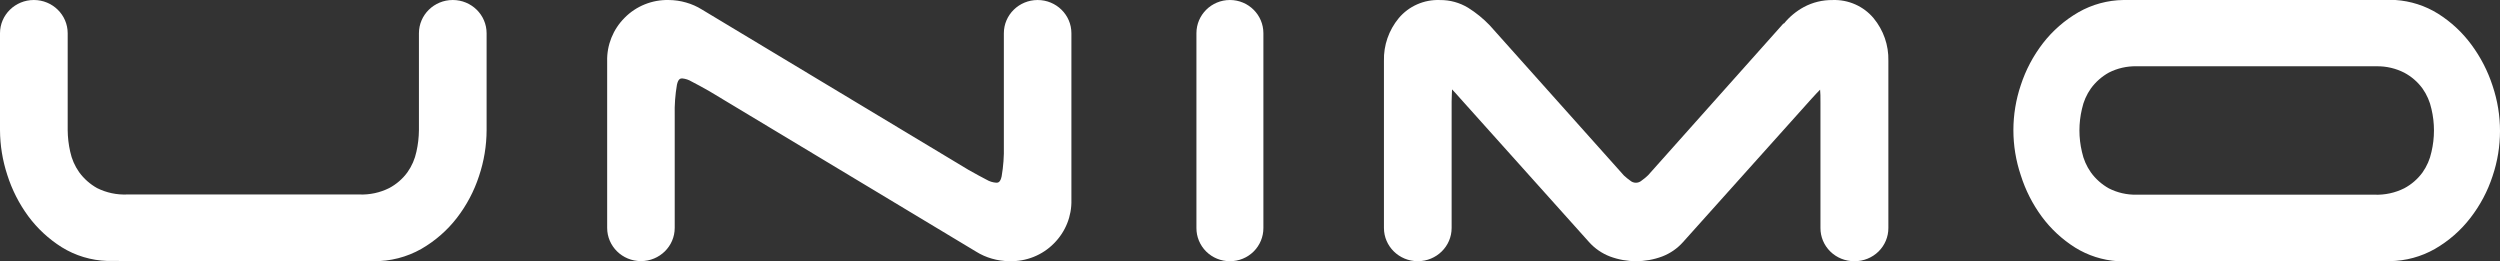 <?xml version="1.0" encoding="UTF-8"?> <svg xmlns="http://www.w3.org/2000/svg" xmlns:xlink="http://www.w3.org/1999/xlink" width="201px" height="21px" viewBox="0 0 201 21"><rect x="0" y="0" width="201" height="21" fill="#333333" stroke="none"/> <!-- Generator: Sketch 60 (88103) - https://sketch.com --> <title>Group 3</title> <desc>Created with Sketch.</desc> <g id="Page-1" stroke="none" stroke-width="1" fill="none" fill-rule="evenodd"> <g id="[LG]-Large-Desktop-(1200px-or-more)-(LG-or-bigger)-Copy-10" transform="translate(-150, -50)" fill="#FFFFFF" fill-rule="nonzero"> <g id="Group-3" transform="translate(150, 50)"> <g id="Group-2"> <g id="Group"> <path d="M8.632,20.981 C7.327,20.939 6.057,20.556 4.954,19.87 C3.91,19.211 3,18.366 2.27,17.38 C1.531,16.371 0.962,15.251 0.586,14.064 C0.204,12.902 0.007,11.689 0,10.467 L0,2.674 C0,1.197 1.218,0 2.721,0 C4.223,0 5.442,1.197 5.442,2.674 L5.442,10.467 C5.447,11.048 5.515,11.626 5.643,12.192 C5.768,12.786 6.014,13.349 6.366,13.847 C6.747,14.371 7.24,14.807 7.811,15.125 C8.558,15.497 9.39,15.673 10.226,15.637 L28.897,15.637 C29.728,15.669 30.553,15.491 31.294,15.12 C31.873,14.812 32.374,14.378 32.757,13.852 C33.11,13.354 33.355,12.791 33.48,12.197 C33.608,11.63 33.676,11.052 33.682,10.472 L33.682,2.674 C33.682,1.197 34.9,0 36.402,0 C37.905,0 39.123,1.197 39.123,2.674 L39.123,10.467 C39.119,11.721 38.913,12.966 38.513,14.156 C38.117,15.369 37.514,16.508 36.731,17.523 C35.953,18.528 34.982,19.374 33.874,20.013 C32.704,20.676 31.373,21.017 30.023,20.999 L8.632,20.981 Z" id="Path"></path> <path d="M81.155,20.998 C80.679,20.996 80.206,20.927 79.75,20.795 C79.302,20.668 78.875,20.479 78.481,20.233 L57.047,7.341 C56.471,7.014 55.984,6.747 55.6,6.553 C55.375,6.416 55.12,6.331 54.856,6.305 C54.734,6.305 54.533,6.305 54.425,6.816 C54.287,7.62 54.227,8.436 54.247,9.252 L54.247,18.322 C54.247,19.797 53.031,20.993 51.531,20.993 C50.032,20.993 48.816,19.797 48.816,18.322 L48.816,4.928 C48.782,3.623 49.289,2.36 50.22,1.429 C51.147,0.489 52.43,-0.029 53.76,0.001 C54.236,0.003 54.709,0.071 55.165,0.204 C55.613,0.331 56.04,0.52 56.434,0.766 L77.868,13.658 C78.449,13.985 78.936,14.252 79.315,14.445 C79.553,14.588 79.823,14.671 80.101,14.69 C80.223,14.69 80.424,14.69 80.532,14.178 C80.67,13.374 80.73,12.558 80.71,11.743 L80.71,2.672 C80.71,1.197 81.926,0.001 83.426,0.001 C84.925,0.001 86.141,1.197 86.141,2.672 L86.141,16.071 C86.175,17.376 85.668,18.639 84.737,19.57 C83.801,20.521 82.5,21.039 81.155,20.998 L81.155,20.998 Z" id="Path"></path> <path d="M98.885,21 C98.17,21.004 97.483,20.723 96.977,20.222 C96.472,19.72 96.189,19.038 96.193,18.329 L96.193,2.671 C96.193,1.196 97.398,0 98.885,0 C100.372,0 101.577,1.196 101.577,2.671 L101.577,18.329 C101.58,19.038 101.298,19.72 100.792,20.222 C100.287,20.723 99.6,21.004 98.885,21 L98.885,21 Z" id="Path"></path> <path d="M149.085,21 C148.363,21.004 147.668,20.723 147.157,20.222 C146.646,19.72 146.361,19.039 146.365,18.329 L146.365,8.291 C146.365,7.794 146.365,7.449 146.336,7.209 C146.168,7.375 145.942,7.615 145.637,7.951 L135.317,19.462 C134.861,19.976 134.285,20.375 133.637,20.622 C132.286,21.126 130.794,21.126 129.443,20.622 C128.795,20.374 128.218,19.976 127.759,19.462 L117.438,7.951 C117.129,7.596 116.904,7.352 116.744,7.186 C116.744,7.407 116.711,7.72 116.711,8.163 L116.711,18.329 C116.711,19.804 115.493,21 113.99,21 C112.488,21 111.269,19.804 111.269,18.329 L111.269,4.884 C111.238,3.642 111.659,2.429 112.456,1.463 C113.268,0.493 114.495,-0.048 115.773,0.003 C116.573,-0.004 117.359,0.211 118.039,0.625 C118.675,1.023 119.259,1.498 119.775,2.038 L130.565,14.112 C130.725,14.261 130.896,14.4 131.076,14.526 C131.334,14.747 131.719,14.747 131.977,14.526 C132.165,14.395 132.342,14.248 132.507,14.089 L143.386,1.891 L143.433,1.891 C143.872,1.35 144.416,0.9 145.032,0.565 C145.734,0.189 146.522,-0.004 147.322,0.003 C148.599,-0.048 149.827,0.493 150.638,1.463 C151.435,2.429 151.856,3.642 151.825,4.884 L151.825,18.329 C151.829,19.039 151.543,19.72 151.032,20.222 C150.521,20.723 149.827,21.004 149.104,21 L149.085,21 Z" id="Path"></path> <path d="M170.515,21 L170.262,21 C169.046,20.921 167.869,20.543 166.839,19.903 C165.795,19.245 164.885,18.401 164.157,17.414 C163.416,16.407 162.848,15.287 162.474,14.1 C161.678,11.742 161.678,9.194 162.474,6.836 C162.87,5.623 163.473,4.485 164.256,3.471 C165.034,2.467 166.004,1.621 167.111,0.982 C168.21,0.355 169.455,0.017 170.726,0 L192.339,0 L192.592,0 C193.808,0.079 194.984,0.457 196.014,1.097 C197.059,1.755 197.968,2.599 198.696,3.586 C199.442,4.592 200.019,5.709 200.403,6.896 C201.199,9.254 201.199,11.802 200.403,14.16 C200.007,15.373 199.403,16.511 198.616,17.525 C197.842,18.53 196.873,19.376 195.766,20.014 C194.666,20.64 193.422,20.978 192.151,20.995 L170.538,20.995 L170.515,21 Z M171.771,5.328 C171.001,5.313 170.238,5.487 169.554,5.835 C168.984,6.152 168.492,6.586 168.11,7.108 C167.758,7.606 167.512,8.168 167.388,8.762 C167.119,9.896 167.119,11.076 167.388,12.21 C167.512,12.804 167.758,13.367 168.11,13.865 C168.49,14.39 168.983,14.827 169.554,15.146 C170.24,15.495 171.004,15.669 171.776,15.653 L190.909,15.653 C191.739,15.685 192.564,15.508 193.304,15.137 C193.883,14.828 194.383,14.395 194.767,13.869 C195.119,13.371 195.365,12.809 195.489,12.215 C195.758,11.079 195.758,9.898 195.489,8.762 C195.364,8.17 195.118,7.609 194.767,7.112 C194.383,6.587 193.883,6.154 193.304,5.845 C192.623,5.497 191.864,5.32 191.096,5.328 L171.771,5.328 Z" id="Shape"></path> </g> </g> </g> </g> </g> </svg> 